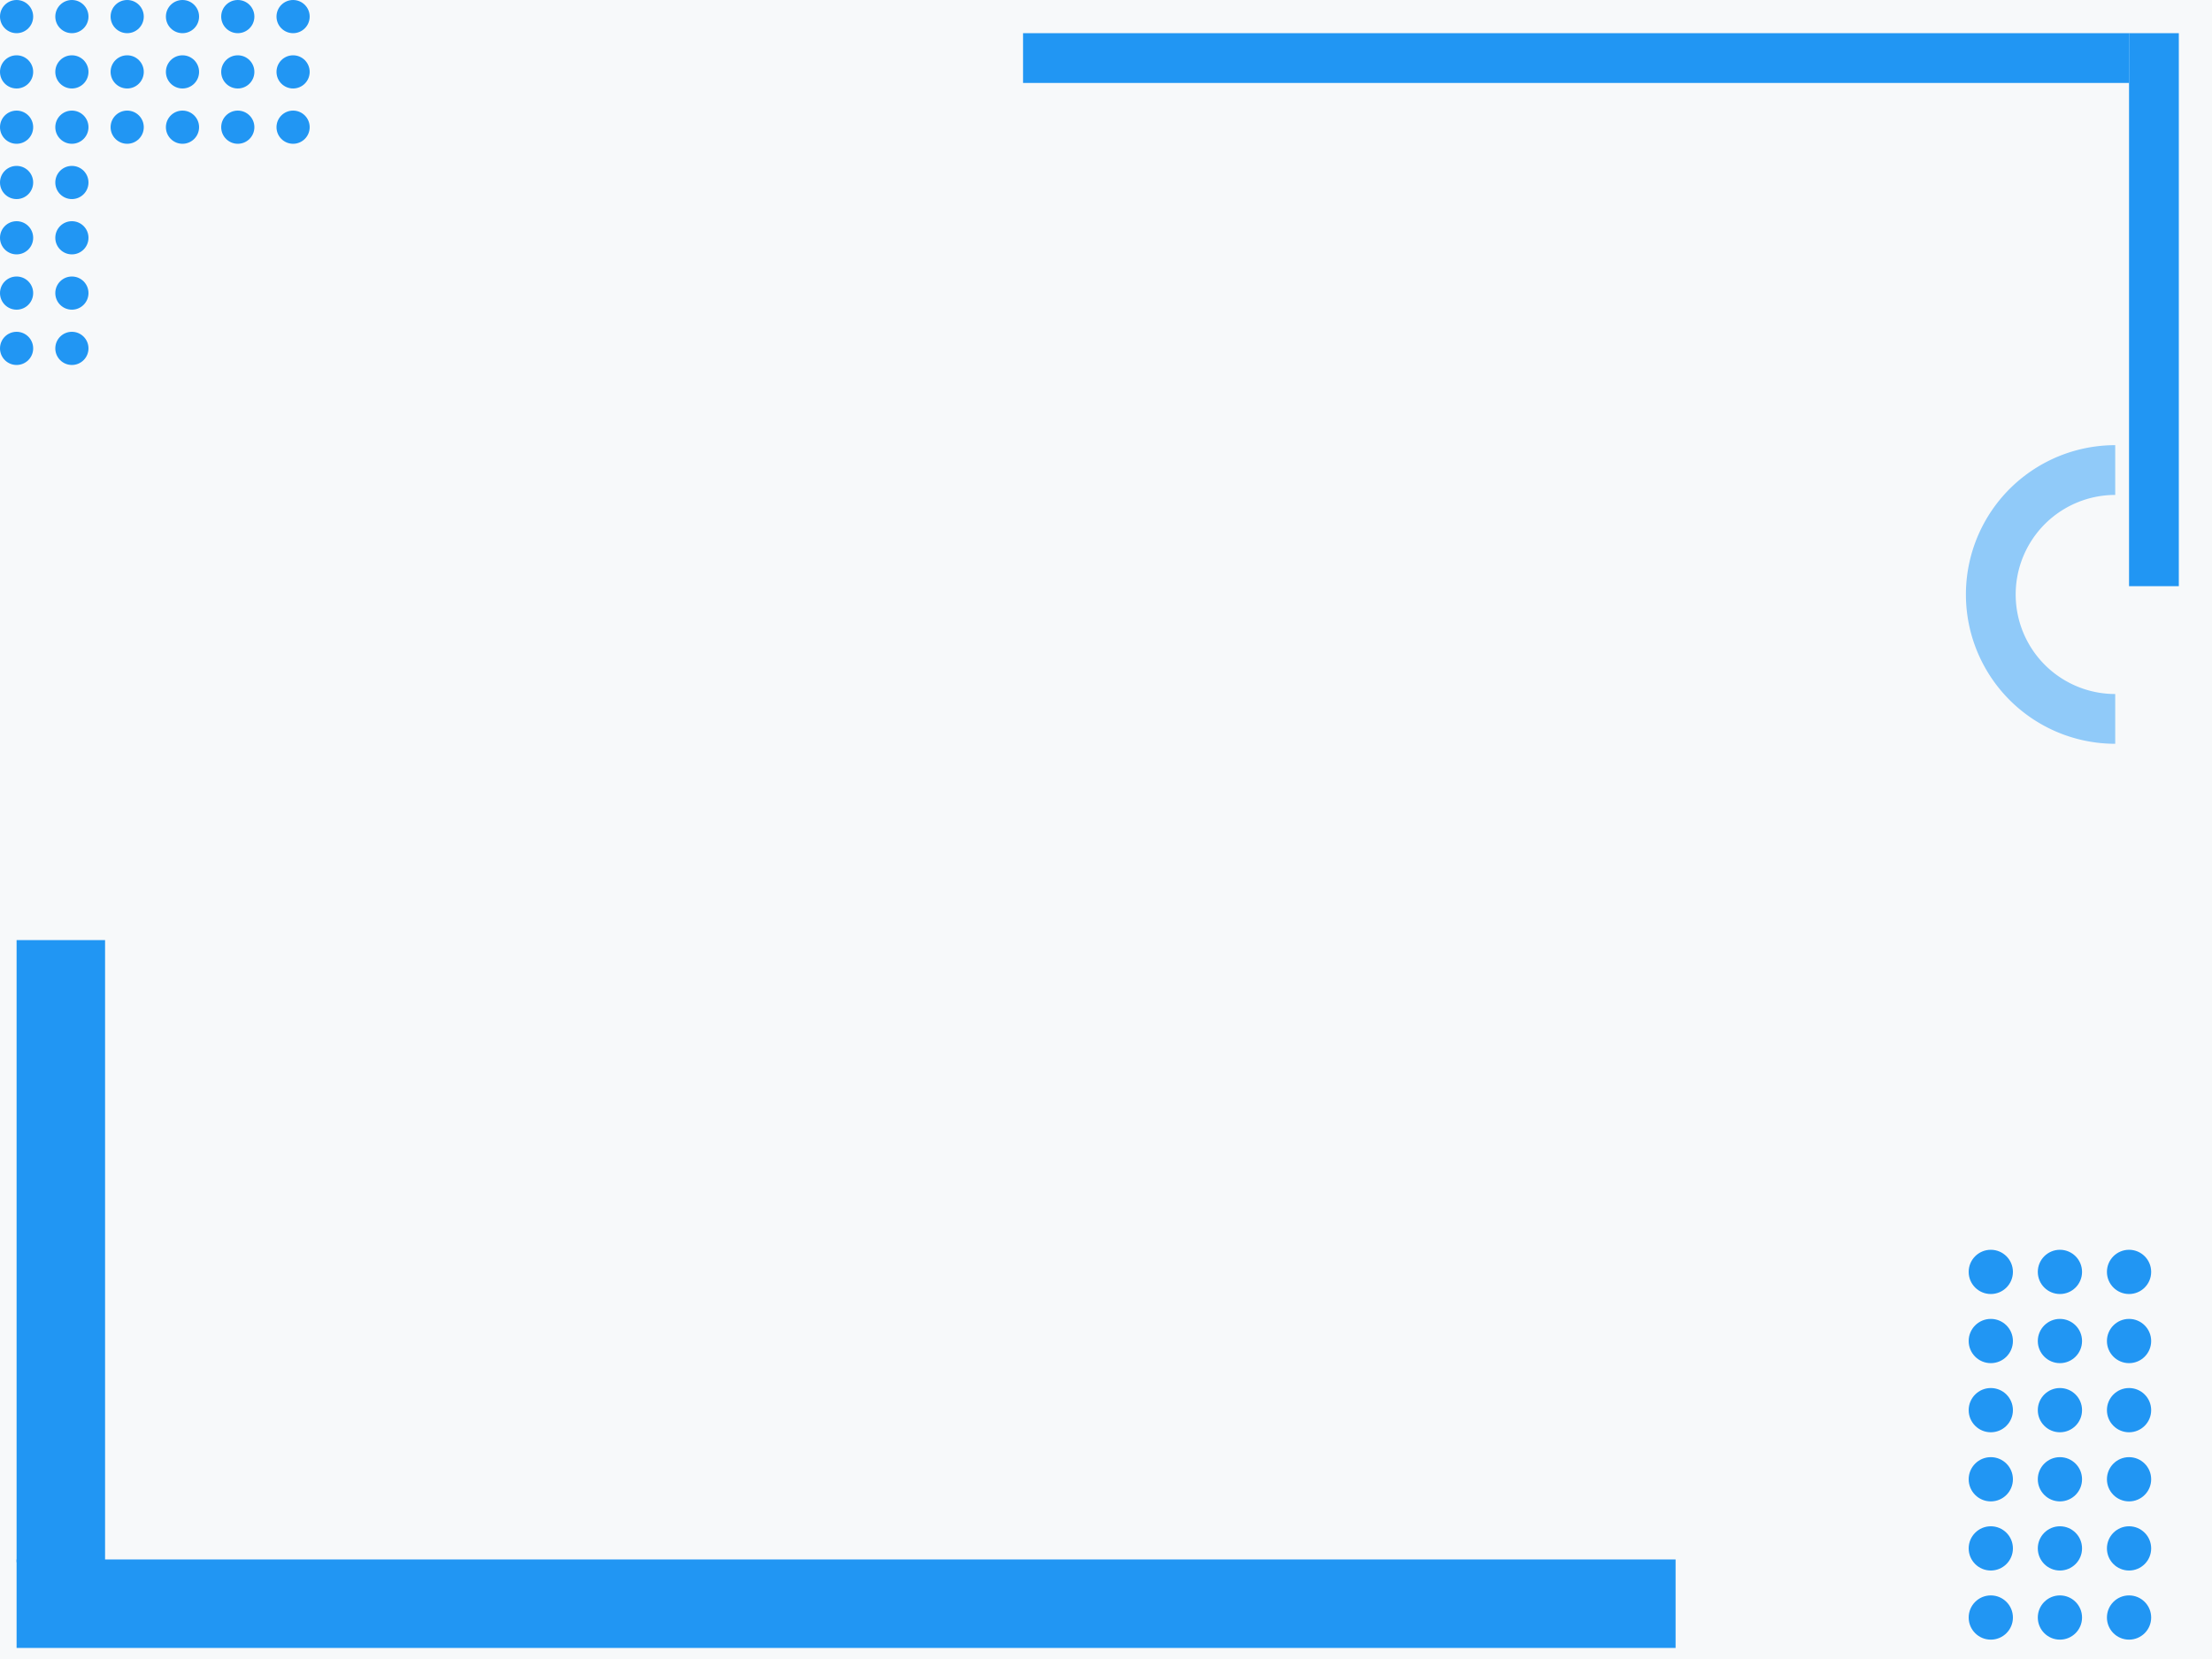 
    <!-- Inline SVG -->
    <svg 
      viewBox="0 0 800 600" 
      preserveAspectRatio="xMidYMid meet" 
      xmlns="http://www.w3.org/2000/svg"
    >
      <!-- Light gray background -->
      <rect x="0" y="0" width="800" height="600" fill="#f7f9fa" />

      <!-- Top-left dotted pattern -->
      <g fill="#2196F3" transform="translate(6,6)">
        <!-- 6 columns, 6 rows, spacing of 22px (example) -->
        <!-- You can manually adjust or add more rows/columns -->
        <circle cx="0"   cy="0"  r="6"/>
        <circle cx="0"   cy="20" r="6"/>
        <circle cx="0"   cy="40" r="6"/>
        <circle cx="0"   cy="60" r="6"/>
        <circle cx="0"   cy="80" r="6"/>
        <circle cx="0"   cy="100" r="6"/>
        <circle cx="0"   cy="120" r="6"/>

        <circle cx="20"  cy="0"  r="6"/>
        <circle cx="20"  cy="20" r="6"/>
        <circle cx="20"  cy="40" r="6"/>
        <circle cx="20"  cy="60" r="6"/>
        <circle cx="20"  cy="80" r="6"/>
        <circle cx="20"  cy="100" r="6"/>
        <circle cx="20"   cy="120" r="6"/>

        <circle cx="40"  cy="0"  r="6"/>
        <circle cx="40"  cy="20" r="6"/>
        <circle cx="40"  cy="40" r="6"/>

        <circle cx="60"  cy="0"  r="6"/>
        <circle cx="60"  cy="20" r="6"/>
        <circle cx="60"  cy="40" r="6"/>

        <circle cx="80"  cy="0"  r="6"/>
        <circle cx="80"  cy="20" r="6"/>
        <circle cx="80"  cy="40" r="6"/>

        <circle cx="100"  cy="0"  r="6"/>
        <circle cx="100"  cy="20" r="6"/>
        <circle cx="100"  cy="40" r="6"/>
      </g>

      <!-- “Corner” lines (blue) -->
      <!-- Bottom-left “L” shape -->
      <rect x="6" y="564" width="600" height="32" fill="#2196F3" />
      <rect x="6" y="340" width="32" height="225" fill="#2196F3" />

      <!-- Top “L” shape -->
      <rect x="370" y="12" width="400" height="18" fill="#2196F3" />
      <rect x="770" y="12" width="18" height="200" fill="#2196F3" />
      <!-- Quarter-circle on top-right corner (lighter blue) -->
      <!-- Adjust arc radius & position to taste -->
      <path d="M 765 260 A 10 10 0 0 1 765 170 "
        fill="none" stroke="#90CAF9" stroke-width="18" 
      />

      <!-- Bottom-right dotted pattern -->
      <g fill="#2196F3" transform="translate(720,460)">
        <!-- 6 columns, 6 rows, spacing of 22px (example) -->
        <circle cx="0"   cy="0"  r="8"/>
        <circle cx="0"   cy="25" r="8"/>
        <circle cx="0"   cy="50" r="8"/>
        <circle cx="0"   cy="75" r="8"/>
        <circle cx="0"   cy="100" r="8"/>
        <circle cx="0"   cy="125" r="8"/>

        <circle cx="25"  cy="0"  r="8"/>
        <circle cx="25"  cy="25" r="8"/>
        <circle cx="25"  cy="50" r="8"/>
        <circle cx="25"  cy="75" r="8"/>
        <circle cx="25"  cy="100" r="8"/>
        <circle cx="25"  cy="125" r="8"/>

        <circle cx="50"  cy="0"  r="8"/>
        <circle cx="50"  cy="25" r="8"/>
        <circle cx="50"  cy="50" r="8"/>
        <circle cx="50"  cy="75" r="8"/>
        <circle cx="50"  cy="100" r="8"/>
        <circle cx="50"  cy="125" r="8"/>
      </g>

    </svg>